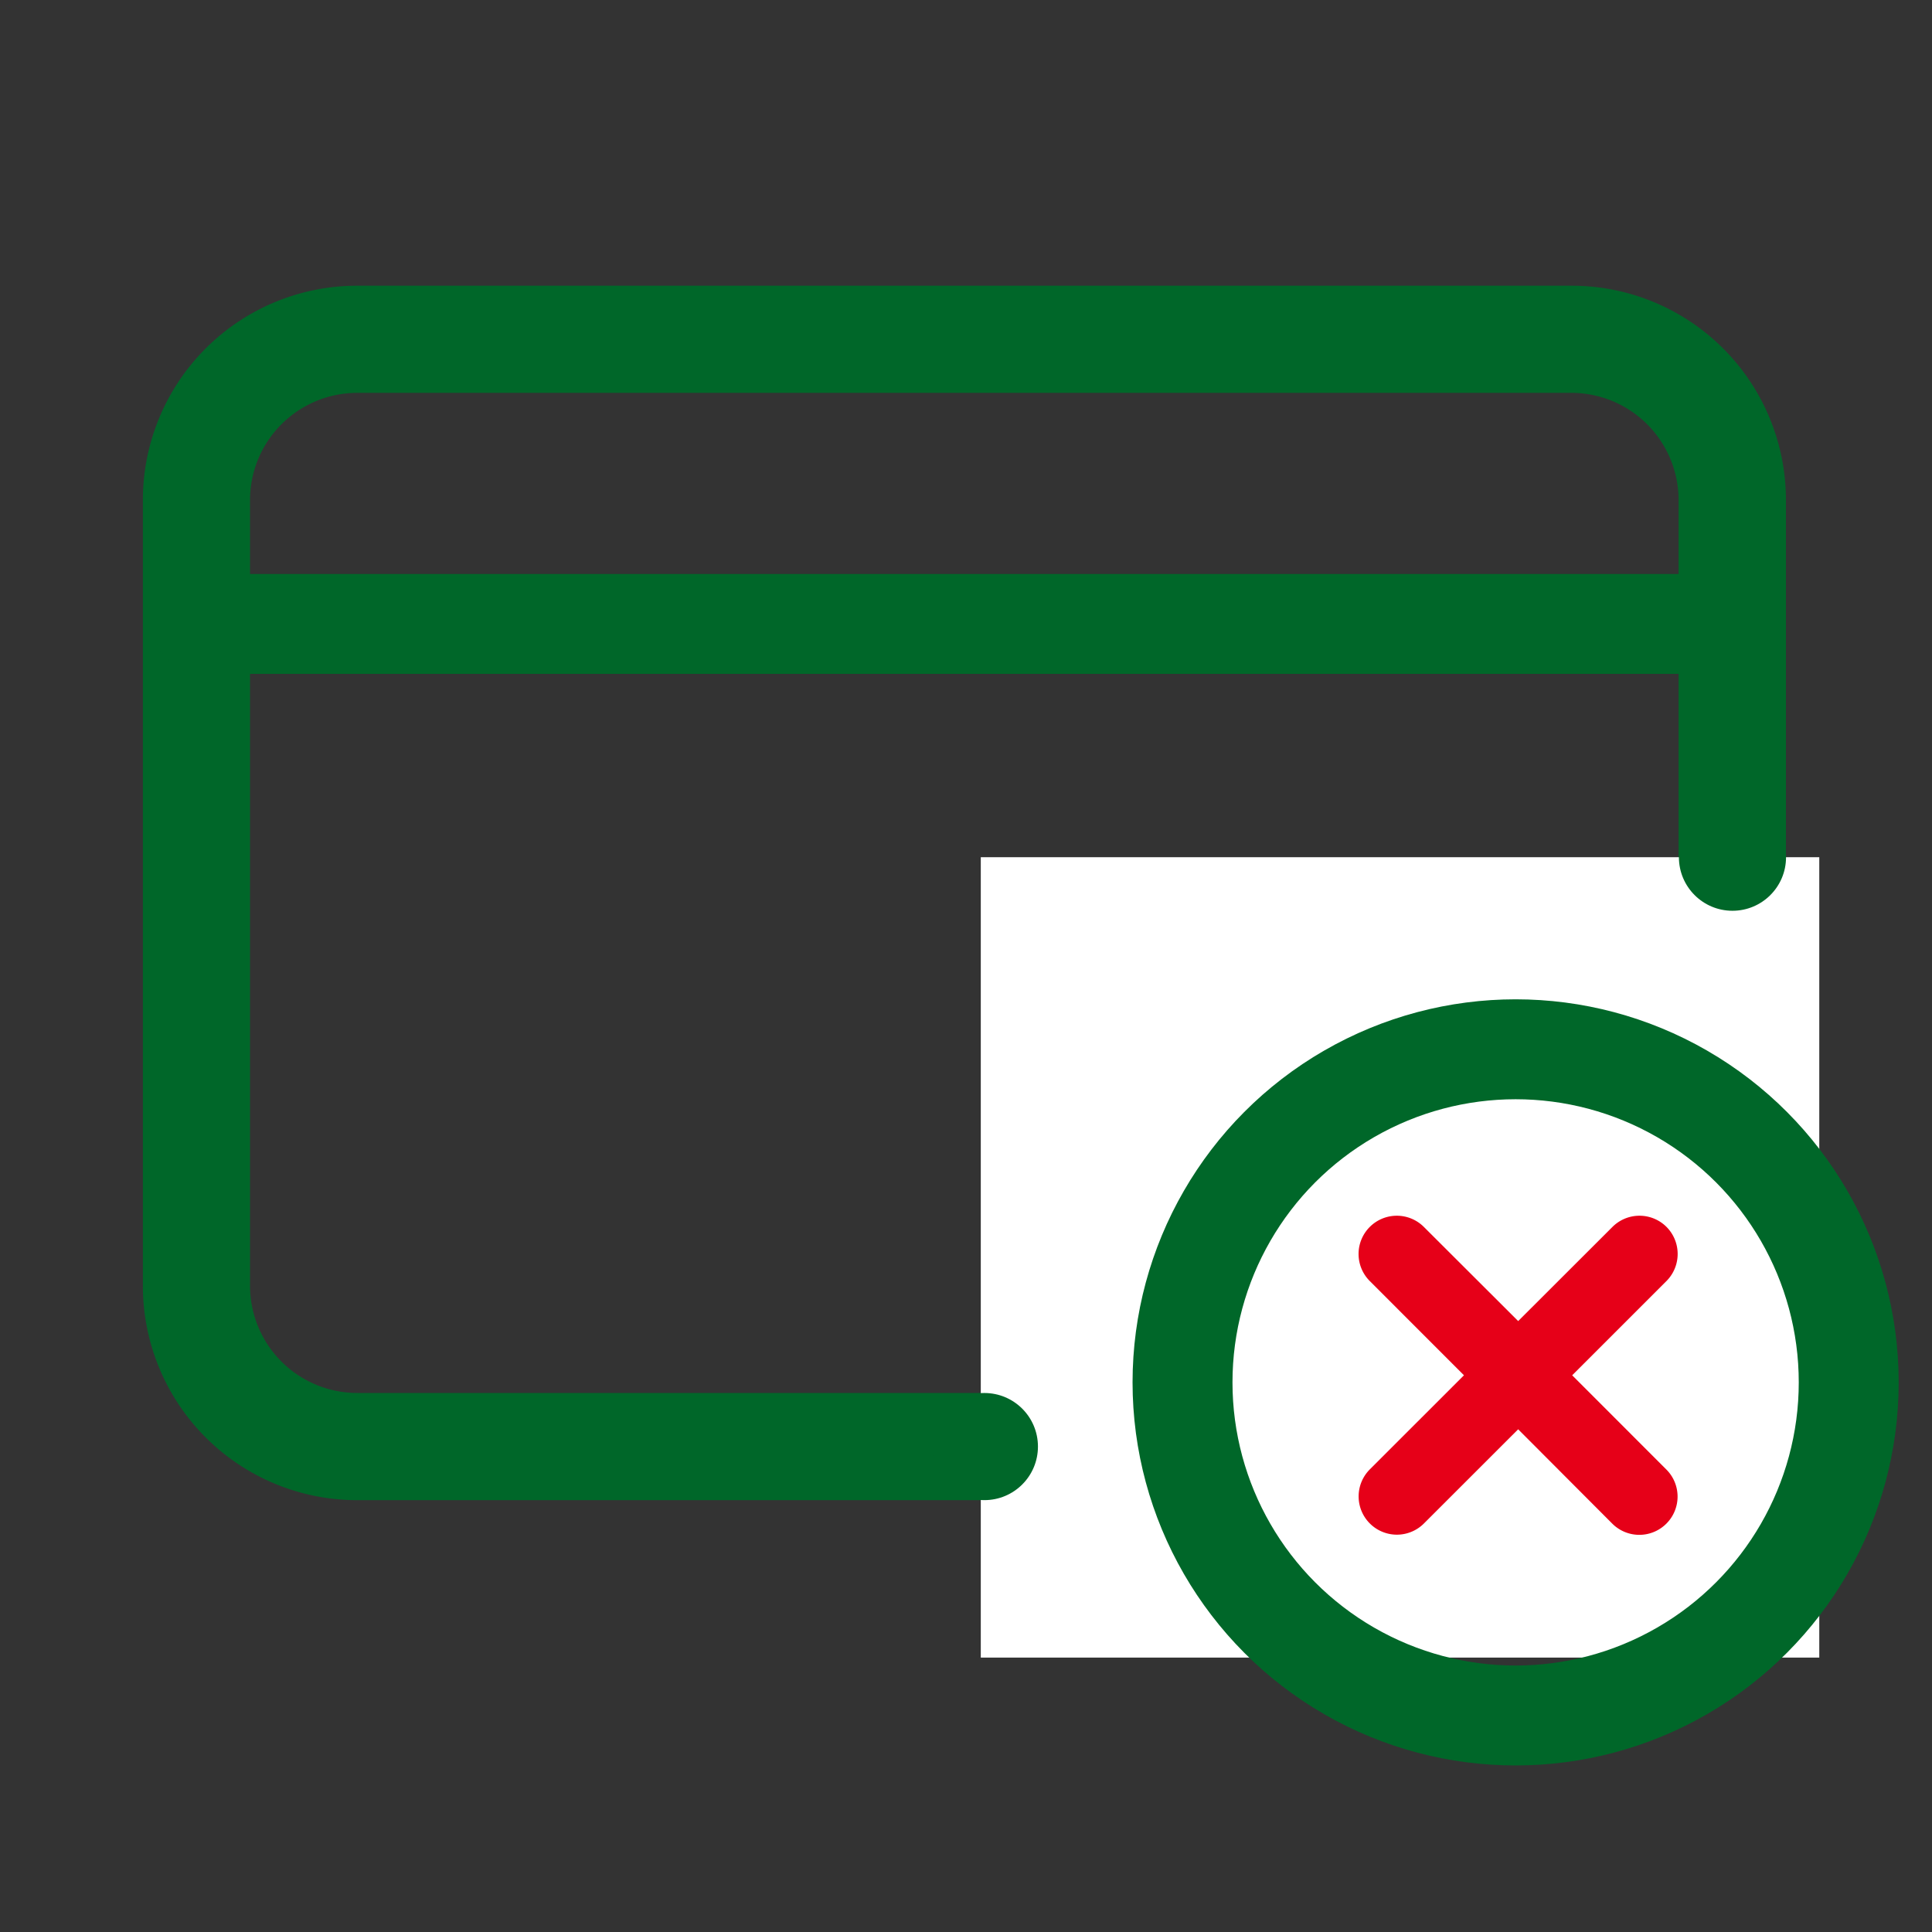<svg xmlns="http://www.w3.org/2000/svg" xmlns:xlink="http://www.w3.org/1999/xlink" width="58" height="58" viewBox="0 0 58 58">
  <rect x="0" y="0" width="58" height="58" fill="#333333" stroke="none"/>
  <defs>
    <clipPath id="clip-path">
      <rect id="Rectangle_7062" data-name="Rectangle 7062" width="58" height="58" fill="none" stroke="#707070" stroke-width="1"/>
    </clipPath>
  </defs>
  <g id="Group_21218" data-name="Group 21218" transform="translate(-161 -278)">
    <g id="Mask_Group_28" data-name="Mask Group 28" transform="translate(161 278)" clip-path="url(#clip-path)">
      <g id="Group_21214" data-name="Group 21214" transform="translate(4.289 8.577)">
        <g id="Grupo_21139" data-name="Grupo 21139" transform="translate(0)">
          <g id="Grupo_21135" data-name="Grupo 21135">
            <g id="Grupo_21134" data-name="Grupo 21134">
              <g id="Trazado_12141" data-name="Trazado 12141">
                <path id="Path_12143" data-name="Path 12143" d="M56.551,621.648V598.058a6.434,6.434,0,0,1,6.434-6.434H99.443a6.433,6.433,0,0,1,6.434,6.434v23.591c0,3.554-2.88,6.434-23.887,6.434H62.985A6.434,6.434,0,0,1,56.551,621.648Z" transform="translate(-56.551 -591.624)" fill="none"/>
                <path id="Path_12144" data-name="Path 12144" d="M59.768,621.648a3.221,3.221,0,0,0,3.217,3.217H81.991c9.2,0,15.51-.574,18.763-1.706a3.99,3.99,0,0,0,1.8-.98c.035-.046.1-.131.1-.531V598.058a3.22,3.22,0,0,0-3.217-3.217H62.985a3.221,3.221,0,0,0-3.217,3.217v23.591m-3.217,0V598.058a6.434,6.434,0,0,1,6.434-6.434H99.443a6.433,6.433,0,0,1,6.434,6.434v23.591c0,3.554-2.88,6.434-23.886,6.434H62.985A6.434,6.434,0,0,1,56.551,621.648Z" transform="translate(-56.551 -591.624)" fill="#006729"/>
              </g>
              <path id="Trazado_12109" data-name="Trazado 12109" d="M104.152,601.093H58.224" transform="translate(-56.43 -590.939)" fill="none" stroke="#006729" stroke-linecap="round" stroke-width="3"/>
            </g>
          </g>
        </g>
        <rect id="Rectángulo_7062" data-name="Rectángulo 7062" width="25.172" height="24.028" transform="translate(25.155 17.157)" fill="#fff"/>
        <g id="Elipse_1301" data-name="Elipse 1301" transform="translate(23.655 33.242)">
          <circle id="Ellipse_1302" data-name="Ellipse 1302" cx="1.608" cy="1.608" r="1.608" fill="#006729"/>
          <circle id="Ellipse_1303" data-name="Ellipse 1303" cx="1.072" cy="1.072" r="1.072" transform="translate(0.536 0.536)" fill="none" stroke="#006729" stroke-width="1"/>
        </g>
        <g id="Elipse_1301-2" data-name="Elipse 1301" transform="translate(46.113 15.549)">
          <circle id="Ellipse_1304" data-name="Ellipse 1304" cx="1.608" cy="1.608" r="1.608" fill="#006729"/>
          <circle id="Ellipse_1305" data-name="Ellipse 1305" cx="1.072" cy="1.072" r="1.072" transform="translate(0.536 0.536)" fill="none" stroke="#006729" stroke-width="1"/>
        </g>
      </g>
    </g>
    <g id="Ellipse_1306" data-name="Ellipse 1306" transform="translate(195 308)" fill="none" stroke="#006729" stroke-width="3">
      <circle cx="11.5" cy="11.5" r="11.5" stroke="none"/>
      <circle cx="11.5" cy="11.5" r="10" fill="none"/>
    </g>
    <g id="Group_21217" data-name="Group 21217" transform="translate(202.284 314.994)">
      <g id="Group_30" data-name="Group 30">
        <path id="Path_10757" data-name="Path 10757" d="M13.8,5.6h0a.648.648,0,0,0-.917,0L9.7,8.779,6.515,5.6a.648.648,0,0,0-.917,0h0a.648.648,0,0,0,0,.917L8.779,9.7,5.6,12.878a.648.648,0,0,0,0,.917h0a.648.648,0,0,0,.917,0L9.7,10.614,12.878,13.8a.648.648,0,0,0,.917,0h0a.648.648,0,0,0,0-.917L10.614,9.7,13.8,6.515A.652.652,0,0,0,13.8,5.6Z" transform="translate(-5.407 -5.407)" fill="#e60018" stroke="#e60018" stroke-width="1"/>
      </g>
    </g>
  </g>
</svg>
